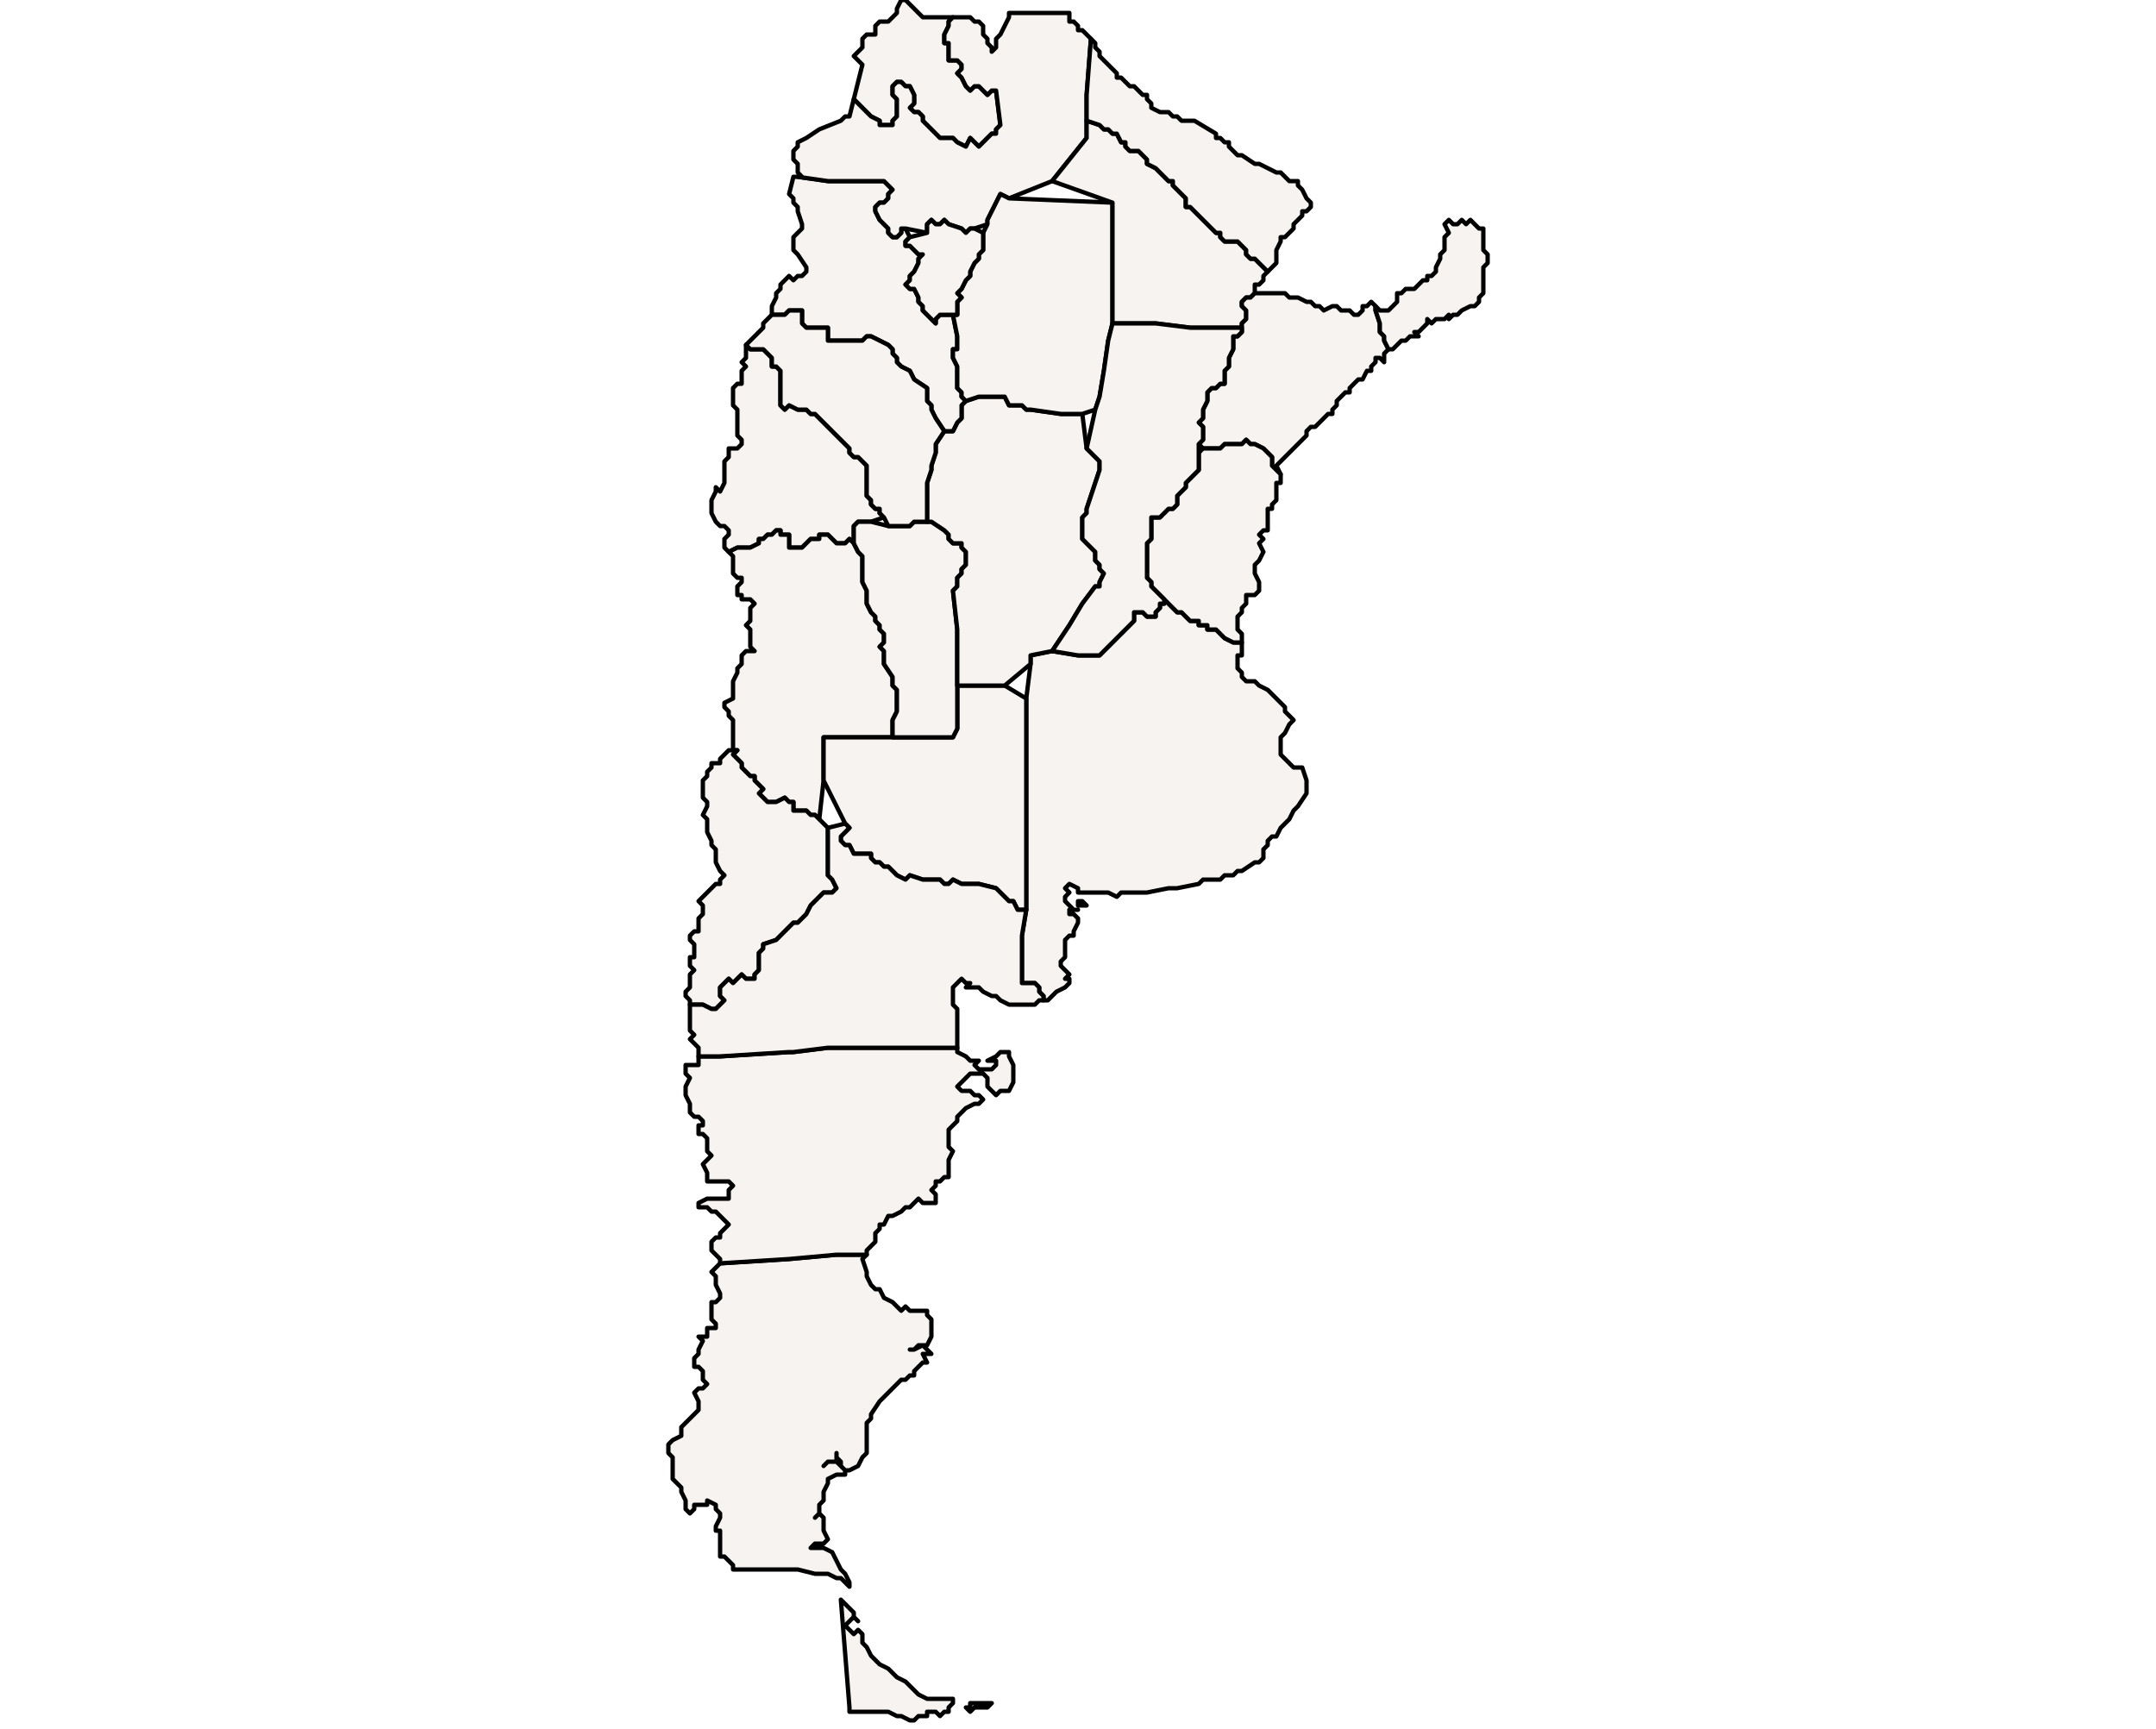 <?xml version="1.0" ?><!DOCTYPE svg  PUBLIC '-//W3C//DTD SVG 1.1//EN'  'http://www.w3.org/Graphics/SVG/1.1/DTD/svg11.dtd'><svg enable_background="new 0 0 500 401" height="401px" style="stroke-linejoin: round; stroke:#000; fill:#f6f3f0;" version="1.1" viewBox="0 0 500 401" width="500px" xmlns="http://www.w3.org/2000/svg" xmlns:xlink="http://www.w3.org/1999/xlink"><defs><style type="text/css"><![CDATA[path { fill-rule: evenodd; }
#context path { fill: #eee; stroke: #bbb; } ]]></style></defs><g id="admin1"><path d="M197,367L196,365L195,364L194,362L193,360L191,359L190,359L189,359L188,359L189,358L190,358L191,358L192,357L191,355L191,354L191,353L191,352L190,351L189,352L190,351L190,350L190,349L191,348L191,346L192,344L192,343L194,342L196,342L196,341L195,340L194,339L192,339L191,340L192,339L194,339L194,338L194,337L194,338L195,339L195,340L196,341L197,341L199,340L200,338L201,337L201,334L201,333L201,332L201,330L201,331L201,330L202,329L202,328L204,325L205,324L206,323L207,322L208,321L209,320L210,320L211,319L212,319L212,318L213,317L214,316L215,316L214,314L216,314L215,313L214,312L212,313L211,313L212,313L213,312L214,312L215,312L216,310L216,309L216,308L216,306L215,305L215,304L213,304L211,304L210,303L209,304L208,303L207,302L205,301L204,299L203,299L202,298L201,296L201,295L200,292L201,291L201,291L194,291L183,292L167,293L166,294L165,295L166,296L166,298L167,300L167,301L166,302L165,302L165,303L165,305L165,306L166,307L166,308L164,308L164,309L164,310L162,310L163,311L162,313L162,314L161,315L161,317L162,317L163,318L163,320L164,321L163,322L162,322L161,323L162,325L162,327L161,328L160,329L159,330L158,331L158,332L158,333L156,334L155,335L155,336L155,337L156,338L156,339L156,340L156,341L156,342L156,343L157,344L158,345L158,346L159,348L159,349L159,350L160,351L161,350L161,349L163,349L164,349L164,348L166,349L166,350L167,351L167,352L166,354L166,355L167,355L167,356L167,358L167,359L167,360L167,361L168,361L169,362L170,363L170,364L185,364L189,365L191,365L192,365L194,366L195,366L196,367L197,368Z " data-fips="AR20" data-hasc="AR.SC" data-name="Santa Cruz" data-postal="SC" data-varname=""/><path d="M213,398L215,398L215,397L217,397L218,398L219,397L220,397L220,396L221,395L221,394L220,394L219,394L217,394L215,394L213,393L212,392L211,391L210,390L208,389L206,387L204,386L203,385L202,384L201,382L200,381L200,379L199,378L198,379L197,378L196,377L197,376L198,375L199,376L198,375L198,374L197,373L196,372L195,371L197,396L197,397L199,397L200,397L202,397L204,397L206,397L208,398L209,398L211,399L212,399Z M226,396L227,396L228,396L229,396L230,395L229,395L228,395L227,395L226,395L225,395L225,396L224,396L225,397Z " data-fips="AR23" data-hasc="AR.TF" data-name="Tierra del Fuego" data-postal="TF" data-varname="Feuerland|Terra del Fuoco|Terre de Feu|Terra do Fogo|Tierra del Fuego|Antrtida e Islas del Atlntico Sur"/><path d="M169,128L171,127L172,127L174,127L176,126L176,125L177,125L178,124L179,124L180,123L181,123L181,124L182,124L183,124L183,127L186,127L188,125L190,125L190,124L192,124L193,125L194,126L195,126L196,126L197,125L198,126L198,125L198,123L198,122L199,121L200,121L201,121L202,121L205,120L204,119L204,118L203,118L202,117L202,116L201,115L201,112L201,111L201,109L201,108L200,107L199,106L198,106L197,105L197,104L196,103L195,102L194,101L193,100L192,99L191,98L190,97L189,96L188,96L187,95L186,95L185,95L183,94L182,95L181,94L181,93L181,92L181,91L181,90L181,89L181,88L181,87L181,86L180,85L179,85L179,83L178,82L177,81L176,81L175,81L174,81L173,80L173,81L173,82L173,83L172,84L173,85L172,86L172,88L172,89L171,89L170,90L170,91L170,93L170,94L171,95L171,96L171,97L171,99L171,101L172,102L172,103L171,104L170,104L169,104L169,105L169,106L168,107L168,109L168,109L168,111L168,112L167,114L166,113L166,114L165,116L165,117L165,118L165,119L166,121L167,122L167,122L168,122L169,123L169,124L168,125L168,126L168,127L169,128Z " data-fips="AR18" data-hasc="AR.SJ" data-name="San Juan" data-postal="SJ" data-varname=""/><path d="M183,292L194,291L201,291L201,291L201,291L201,290L203,288L203,287L203,286L204,285L204,284L205,284L206,282L207,282L209,281L210,280L211,280L212,279L213,278L214,279L215,279L216,279L217,279L217,278L217,277L216,276L217,275L217,274L218,274L219,273L220,273L220,272L220,271L220,270L220,269L221,267L220,266L220,265L220,264L220,263L220,262L221,261L222,260L222,259L223,258L224,257L226,256L227,256L228,255L227,254L226,254L225,253L223,253L222,252L223,251L224,250L225,249L227,249L228,249L229,250L229,251L229,252L230,253L231,254L232,253L234,253L235,251L235,250L235,248L235,247L234,245L234,244L232,244L231,245L229,246L231,246L231,247L230,248L228,248L227,248L226,247L227,246L226,246L225,246L224,245L222,244L222,243L221,243L216,243L213,243L206,243L195,243L192,243L184,244L183,244L167,245L162,245L162,245L162,247L161,247L159,247L159,248L159,249L160,250L159,252L159,253L159,254L160,256L160,258L161,259L162,259L163,260L163,261L162,261L162,262L162,263L163,263L164,264L164,265L164,266L164,267L165,268L163,270L164,272L164,273L164,274L165,274L167,274L169,274L170,275L169,276L169,277L169,278L168,278L166,278L165,278L164,278L162,279L162,280L163,280L164,280L165,281L166,281L167,282L168,283L169,284L168,285L167,286L167,287L166,287L165,288L165,289L165,290L166,291L167,292L167,293Z " data-fips="AR04" data-hasc="AR.CH" data-name="Chubut" data-postal="CH" data-varname=""/><path d="M191,181L191,175L191,172L191,171L203,171L207,171L207,170L207,169L207,167L208,165L208,163L208,161L208,160L207,159L207,158L207,157L205,154L205,153L205,152L205,151L204,150L205,149L205,147L204,146L204,145L203,144L203,143L202,142L201,140L201,139L201,138L201,137L200,135L200,134L200,133L200,132L200,131L200,129L199,128L199,128L198,126L197,125L196,126L195,126L194,126L193,125L192,124L190,124L190,125L188,125L186,127L183,127L183,124L182,124L181,124L181,123L180,123L179,124L178,124L177,125L176,125L176,126L174,127L172,127L171,127L169,128L169,128L169,128L170,129L170,130L170,131L170,133L171,134L172,134L172,135L171,136L171,138L172,138L172,139L173,139L174,139L175,140L174,141L174,143L174,144L173,145L174,146L174,147L174,148L174,150L175,151L173,151L172,152L172,153L172,154L171,155L171,156L170,158L170,160L170,162L168,163L168,164L169,165L169,166L170,167L170,168L170,169L170,170L170,172L170,173L170,174L170,174L171,174L170,175L171,176L172,177L172,178L173,179L174,180L175,180L175,181L176,182L177,183L176,184L177,185L178,186L180,186L182,185L183,186L184,186L184,188L185,188L187,188L188,189L189,189L190,190Z " data-fips="AR08" data-hasc="AR.MZ" data-name="Mendoza" data-postal="MZ" data-varname=""/><path d="M166,234L167,233L168,232L167,231L167,230L167,229L168,228L169,227L170,228L171,227L172,226L173,227L175,227L175,226L176,225L176,224L176,223L176,221L177,220L177,219L180,218L181,217L182,216L183,215L184,214L185,214L186,213L187,212L188,210L188,210L189,209L190,208L191,207L192,207L193,207L194,206L193,204L192,203L192,192L190,190L189,189L188,189L187,188L185,188L184,188L184,186L183,186L182,185L180,186L178,186L177,185L176,184L177,183L176,182L175,181L175,180L174,180L173,179L172,178L172,177L171,176L170,175L171,174L170,174L170,174L170,174L169,174L168,175L167,176L167,177L166,177L165,177L165,178L164,179L164,180L163,181L163,182L163,183L163,184L163,185L164,186L164,187L163,189L164,190L164,191L164,192L164,193L165,195L165,196L166,197L166,198L166,200L167,202L168,203L167,204L167,205L166,205L165,206L164,207L163,208L162,209L163,210L163,212L162,213L162,214L162,216L161,216L160,217L160,218L161,219L161,220L161,221L161,222L160,222L160,223L160,224L161,225L160,226L160,228L160,229L159,230L159,231L160,232L160,233L160,233L162,233L163,233L165,234Z " data-fips="AR15" data-hasc="AR.NQ" data-name="Neuqun" data-postal="NQ" data-varname="Neuqum"/><path d="M243,232L244,231L245,230L247,229L248,228L248,227L247,227L248,226L247,225L246,224L246,223L247,222L247,221L247,220L247,218L248,217L249,217L249,216L250,214L250,213L249,212L248,212L248,211L249,211L250,211L249,211L248,210L247,209L247,208L248,207L247,206L248,205L250,206L250,207L253,207L254,207L255,207L257,207L259,208L260,207L261,207L263,207L265,207L266,207L271,206L273,206L278,205L279,204L282,204L283,204L284,203L286,203L287,202L288,202L291,200L292,200L293,199L293,198L293,197L294,196L294,195L295,194L296,194L297,192L299,190L300,188L301,187L303,184L303,183L303,181L302,178L301,178L300,178L299,177L298,176L297,175L297,174L297,173L297,171L298,170L299,168L300,167L299,166L298,165L298,164L296,162L295,161L294,160L292,159L291,158L289,158L288,157L288,156L287,155L287,154L287,152L288,152L288,150L288,149L287,149L286,149L284,148L283,147L282,146L280,146L280,145L278,145L278,144L276,144L275,143L274,142L273,142L272,141L270,139L270,140L269,140L269,141L268,142L268,143L267,143L266,143L265,142L263,142L263,144L261,146L259,148L255,152L250,152L244,151L239,152L239,154L238,162L238,165L238,171L238,176L238,178L238,181L238,186L238,192L238,198L238,205L238,211L237,217L237,224L237,228L240,228L241,229L241,230L242,231L242,232Z M251,209L251,209L250,209L250,210L252,210Z " data-fips="AR01" data-hasc="AR.DF" data-name="Ciudad de Buenos Aires" data-postal="DF" data-varname="BUENOS AIRES D.F.|Capital Federal|Distretto Federale|Distrito Federal|Federal Capital"/><path d="M238,205L238,198L238,192L238,186L238,181L238,178L238,176L238,171L238,165L238,162L233,159L228,159L222,159L222,169L221,171L212,171L207,171L203,171L191,171L191,172L191,175L191,181L196,191L197,192L196,193L195,194L195,195L196,196L196,196L197,196L198,198L199,198L201,198L202,198L202,199L203,200L204,200L205,201L206,201L207,202L208,203L208,203L210,204L211,203L214,204L215,204L217,204L218,204L219,205L220,205L221,204L223,205L224,205L227,205L231,206L232,207L233,208L234,209L235,209L236,211L238,211Z " data-fips="AR11" data-hasc="AR.LP" data-name="La Pampa" data-postal="LP" data-varname="El Pampa|Eva Perln"/><path d="M167,245L183,244L184,244L192,243L195,243L206,243L213,243L216,243L221,243L222,243L222,242L222,240L222,239L222,238L222,237L222,236L222,234L221,233L221,231L221,230L221,229L222,228L223,227L224,228L225,228L224,229L225,229L227,229L228,230L230,231L231,231L232,232L234,233L235,233L236,233L238,233L240,233L241,232L242,232L242,231L241,230L241,229L240,228L237,228L237,224L237,217L238,211L236,211L235,209L234,209L233,208L232,207L231,206L227,205L224,205L223,205L221,204L220,205L219,205L218,204L217,204L215,204L214,204L211,203L210,204L208,203L208,203L207,202L206,201L205,201L204,200L203,200L202,199L202,198L201,198L199,198L198,198L197,196L196,196L196,196L195,195L195,194L196,193L197,192L196,191L192,192L192,203L193,204L194,206L193,207L192,207L191,207L190,208L189,209L188,210L188,210L187,212L186,213L185,214L184,214L183,215L182,216L181,217L180,218L177,219L177,220L176,221L176,223L176,224L176,225L175,226L175,227L173,227L172,226L171,227L170,228L169,227L168,228L167,229L167,230L167,231L168,232L167,233L166,234L165,234L163,233L162,233L160,233L160,233L160,234L160,235L160,236L160,237L160,239L161,240L160,241L161,242L162,243L162,245Z " data-fips="AR16" data-hasc="AR.RN" data-name="Ro Negro" data-postal="RN" data-varname=""/><path d="M212,171L221,171L222,169L222,159L222,159L222,146L221,137L222,136L222,135L222,134L223,133L223,132L224,131L224,130L224,128L223,127L223,126L222,126L221,126L220,125L220,124L219,123L216,121L215,121L213,121L212,121L211,122L210,122L209,122L207,122L206,122L202,121L201,121L200,121L199,121L198,122L198,123L198,125L198,126L199,128L199,128L200,129L200,131L200,132L200,133L200,134L200,135L201,137L201,138L201,139L201,140L202,142L203,143L203,144L204,145L204,146L205,147L205,149L204,150L205,151L205,152L205,153L205,154L207,157L207,158L207,159L208,160L208,161L208,163L208,165L207,167L207,169L207,170L207,171Z " data-fips="AR19" data-hasc="AR.SL" data-name="San Luis" data-postal="SL" data-varname=""/><path d="M239,154L239,152L244,151L248,145L251,140L254,136L255,136L255,135L256,133L255,132L255,131L254,130L254,129L254,128L253,127L252,126L251,125L251,123L251,122L251,121L251,120L252,119L252,118L255,109L255,107L252,104L251,96L249,96L246,96L239,95L238,95L237,94L236,94L235,94L234,94L233,92L230,92L229,92L227,92L224,93L223,94L223,97L222,98L221,100L219,100L217,103L217,104L217,105L216,108L216,109L215,112L215,114L215,118L215,121L216,121L219,123L220,124L220,125L221,126L222,126L223,126L223,127L224,128L224,130L224,131L223,132L223,133L222,134L222,135L222,136L221,137L222,146L222,159L222,159L228,159L233,159Z " data-fips="AR05" data-hasc="AR.CB" data-name="Crdoba" data-postal="CB" data-varname="Cordova"/><path d="M221,100L222,98L223,97L223,94L224,93L223,92L223,91L222,90L222,85L221,83L221,81L222,81L222,80L222,78L221,73L220,73L219,73L218,73L217,74L217,75L216,74L215,73L214,72L214,71L213,70L213,69L212,67L211,67L210,66L211,65L211,64L212,63L213,61L213,60L214,59L213,59L211,57L210,57L210,56L211,55L210,53L209,53L209,54L208,55L207,55L206,54L206,53L205,52L204,51L203,49L203,48L204,47L205,47L206,46L206,45L207,44L206,43L205,42L192,42L185,41L184,41L183,45L184,46L184,47L185,48L185,49L186,52L186,53L184,55L184,57L184,58L185,59L187,62L187,63L186,64L185,64L184,65L183,64L182,65L181,66L181,67L180,68L180,69L179,71L179,72L179,73L179,73L182,73L183,72L184,72L185,72L186,72L186,73L186,74L186,75L187,76L188,76L189,76L190,76L192,76L192,77L192,79L193,79L194,79L200,79L201,78L202,78L204,79L206,80L207,81L207,82L208,83L208,84L209,85L211,86L212,88L215,90L215,91L215,93L216,94L216,95L217,97L219,100Z " data-fips="AR02" data-hasc="AR.CT" data-name="Catamarca" data-postal="CT" data-varname=""/><path d="M228,33L229,32L230,31L231,31L231,30L232,29L231,21L230,21L229,22L228,21L227,20L226,20L225,21L224,20L223,18L222,17L223,16L223,15L222,14L220,14L220,13L220,10L219,10L219,9L219,8L220,6L220,5L221,4L217,4L216,4L214,4L212,2L212,2L211,1L210,0L209,0L208,2L208,3L207,4L206,5L204,5L203,6L203,7L203,8L201,8L200,9L200,11L199,12L198,13L200,15L198,23L198,23L199,24L200,25L201,26L201,26L202,27L204,28L204,29L206,29L207,29L207,28L208,27L208,26L208,25L208,24L208,23L207,22L207,20L208,19L209,19L210,20L211,20L212,22L212,23L212,24L211,25L212,26L213,26L214,27L214,28L215,29L217,31L218,32L219,32L220,32L221,32L222,33L224,34L225,32L227,34Z " data-fips="AR10" data-hasc="AR.JY" data-name="Jujuy" data-postal="JY" data-varname=""/><path d="M210,122L211,122L212,121L213,121L215,121L215,118L215,114L215,112L216,109L216,108L217,105L217,104L217,103L219,100L217,97L216,95L216,94L215,93L215,91L215,90L212,88L211,86L209,85L208,84L208,83L207,82L207,81L206,80L204,79L202,78L201,78L200,79L194,79L193,79L192,79L192,77L192,76L190,76L189,76L188,76L187,76L186,75L186,74L186,73L186,72L185,72L184,72L183,72L182,73L179,73L179,73L178,74L177,75L177,76L176,77L175,78L174,79L173,80L174,81L175,81L176,81L177,81L178,82L179,83L179,85L180,85L181,86L181,87L181,88L181,89L181,90L181,91L181,92L181,93L181,94L182,95L183,94L185,95L186,95L187,95L188,96L189,96L190,97L191,98L192,99L193,100L194,101L195,102L196,103L197,104L197,105L198,106L199,106L200,107L201,108L201,109L201,111L201,112L201,115L202,116L202,117L203,118L204,118L204,119L205,120L206,122L207,122L209,122Z " data-fips="AR12" data-hasc="AR.LR" data-name="La Rioja" data-postal="LR" data-varname=""/><path d="M209,54L209,53L210,53L215,54L215,52L216,51L217,52L218,52L219,51L220,52L223,53L224,54L225,53L226,53L229,52L229,51L232,45L234,46L244,42L252,32L252,28L252,22L253,9L252,8L251,7L250,7L250,6L249,5L248,5L248,3L247,3L245,3L238,3L236,3L235,3L234,3L234,4L233,6L232,8L231,9L231,11L230,12L230,11L229,10L229,9L228,8L228,7L228,6L227,5L226,5L225,4L223,4L221,4L220,5L220,6L219,8L219,9L219,10L220,10L220,13L220,14L222,14L223,15L223,16L222,17L223,18L224,20L225,21L226,20L227,20L228,21L229,22L230,21L231,21L232,29L231,30L231,31L230,31L229,32L228,33L227,34L225,32L224,34L222,33L221,32L220,32L219,32L218,32L217,31L215,29L214,28L214,27L213,26L212,26L211,25L212,24L212,23L212,22L211,20L210,20L209,19L208,19L207,20L207,22L208,23L208,24L208,25L208,26L208,27L207,28L207,29L206,29L204,29L204,28L202,27L201,26L201,26L200,25L199,24L198,23L198,23L197,27L196,27L195,28L190,30L187,32L185,33L185,34L184,35L184,37L185,38L185,39L185,40L186,41L185,41L192,42L205,42L206,43L207,44L206,45L206,46L205,47L204,47L203,48L203,49L204,51L205,52L206,53L206,54L207,55L208,55Z " data-fips="AR17" data-hasc="AR.SA" data-name="Salta" data-postal="SA" data-varname=""/><path d="M254,95L255,92L256,86L257,79L258,75L258,73L258,61L258,54L258,53L258,48L258,47L234,46L232,45L229,51L229,52L228,54L228,56L228,57L228,58L227,59L227,60L226,61L225,63L225,64L224,65L223,67L223,67L222,68L223,69L222,70L222,72L222,73L221,73L222,78L222,80L222,81L221,81L221,83L222,85L222,90L223,91L223,92L224,93L227,92L229,92L230,92L233,92L234,94L235,94L236,94L237,94L238,95L239,95L246,96L249,96L251,96Z " data-fips="AR22" data-hasc="AR.SE" data-name="Santiago del Estero" data-postal="SE" data-varname=""/><path d="M217,74L218,73L219,73L220,73L221,73L222,73L222,72L222,70L223,69L222,68L223,67L223,67L224,65L225,64L225,63L226,61L227,60L227,59L228,58L228,57L228,56L228,54L226,53L225,53L224,54L223,53L220,52L219,51L218,52L217,52L216,51L215,52L215,54L211,55L210,56L210,57L211,57L213,59L214,59L213,60L213,61L212,63L211,64L211,65L210,66L211,67L212,67L213,69L213,70L214,71L214,72L215,73L216,74L217,75Z " data-fips="AR24" data-hasc="AR.TM" data-name="Tucumn" data-postal="TM" data-varname="Tucumo"/><path d="M288,75L289,74L289,72L288,71L288,70L289,69L290,69L291,68L291,67L291,66L292,66L293,65L293,64L294,63L294,63L293,62L292,61L291,60L290,60L289,59L289,58L288,57L287,56L286,56L285,56L284,56L283,55L283,54L282,54L281,53L280,52L279,51L278,50L277,49L276,48L275,48L275,47L275,46L274,45L273,44L272,43L272,42L271,42L270,41L269,40L268,39L266,38L266,37L265,36L264,35L263,35L262,35L261,34L261,33L260,33L259,31L258,31L257,30L256,30L255,29L252,28L252,32L244,42L258,47L258,48L258,53L258,54L258,61L258,73L258,75L268,75L276,76L280,76L288,76Z " data-fips="AR03" data-hasc="AR.CC" data-name="Chaco" data-postal="CC" data-varname="El Chaco|Presidente Juan Pern"/><path d="M294,63L295,62L296,61L296,60L296,59L296,58L297,56L297,55L298,55L299,54L300,53L300,52L301,51L302,50L302,49L303,49L304,48L304,47L303,46L302,44L301,43L301,42L299,42L298,41L297,40L296,40L294,39L292,38L291,38L288,36L287,36L286,35L285,34L285,33L284,33L283,32L282,32L282,31L277,28L276,28L274,28L273,27L272,27L271,26L270,26L269,26L267,25L267,24L266,23L266,22L265,22L264,21L263,20L262,20L261,19L260,18L259,18L259,17L258,16L257,15L256,14L255,13L255,12L254,11L254,10L253,9L253,9L252,22L252,28L255,29L256,30L257,30L258,31L259,31L260,33L261,33L261,34L262,35L263,35L264,35L265,36L266,37L266,38L268,39L269,40L270,41L271,42L272,42L272,43L273,44L274,45L275,46L275,47L275,48L276,48L277,49L278,50L279,51L280,52L281,53L282,54L283,54L283,55L284,56L285,56L286,56L287,56L288,57L289,58L289,59L290,60L291,60L292,61L293,62L294,63L294,63Z " data-fips="AR09" data-hasc="AR.FM" data-name="Formosa" data-postal="FM" data-varname=""/><path d="M297,110L296,108L297,107L299,105L300,104L301,103L302,102L303,101L303,100L304,99L305,99L306,98L307,97L308,96L309,96L309,95L310,94L310,93L311,92L312,91L313,91L313,90L314,89L315,88L316,88L317,86L318,86L318,85L319,84L319,83L320,83L321,84L321,83L321,82L322,81L322,81L321,79L321,78L320,77L320,75L319,72L319,71L319,71L318,70L317,71L316,71L316,72L315,73L314,73L313,72L312,72L311,72L310,71L309,71L307,72L306,71L305,71L304,70L303,70L301,69L300,69L299,69L298,68L296,68L295,68L292,68L291,68L290,69L289,69L288,70L288,71L289,72L289,74L288,75L288,76L288,77L287,78L286,78L286,80L286,81L285,83L285,84L285,85L284,86L284,87L284,89L283,89L282,90L281,90L280,91L280,93L279,95L279,97L278,98L279,99L279,101L279,102L278,103L279,104L280,104L282,104L283,104L284,103L285,103L286,103L288,103L289,102L290,103L291,103L293,104L294,105L295,106L295,107L295,108L297,110Z " data-fips="AR06" data-hasc="AR.CN" data-name="Corrientes" data-postal="CN" data-varname=""/><path d="M287,149L288,149L288,149L288,147L287,146L287,145L287,143L288,142L288,141L289,140L289,139L289,138L291,138L292,137L292,136L292,135L291,133L291,131L292,130L293,128L292,126L293,125L292,124L293,123L294,123L294,121L294,119L294,118L295,118L295,117L296,116L296,115L296,113L296,112L297,112L297,110L295,108L295,107L295,106L294,105L293,104L291,103L290,103L289,102L288,103L286,103L285,103L284,103L283,104L282,104L280,104L279,104L278,105L278,106L278,108L278,109L277,110L276,111L275,112L275,113L273,115L273,117L272,118L271,118L270,119L269,120L267,120L267,121L267,122L267,123L267,125L266,126L266,127L266,128L266,129L266,131L266,132L266,134L267,135L267,136L268,137L269,138L270,139L272,141L273,142L274,142L275,143L276,144L278,144L278,145L280,145L280,146L282,146L283,147L284,148L286,149Z " data-fips="AR08" data-hasc="AR.ER" data-name="Entre Ros" data-postal="ER" data-varname="Entre-Rios"/><path d="M259,148L261,146L263,144L263,142L265,142L266,143L267,143L268,143L268,142L269,141L269,140L270,140L270,139L269,138L268,137L267,136L267,135L266,134L266,132L266,131L266,129L266,128L266,127L266,126L267,125L267,123L267,122L267,121L267,120L269,120L270,119L271,118L272,118L273,117L273,115L275,113L275,112L276,111L277,110L278,109L278,108L278,106L278,105L278,103L279,102L279,101L279,99L278,98L279,97L279,95L280,93L280,91L281,90L282,90L283,89L284,89L284,87L284,86L285,85L285,84L285,83L286,81L286,80L286,78L287,78L288,77L288,76L280,76L276,76L268,75L258,75L257,79L256,86L255,92L254,95L252,104L255,107L255,109L252,118L252,119L251,120L251,121L251,122L251,123L251,125L252,126L253,127L254,128L254,129L254,130L255,131L255,132L256,133L255,135L255,136L254,136L251,140L248,145L244,151L250,152L255,152Z " data-fips="AR21" data-hasc="AR.SF" data-name="Santa Fe" data-postal="SF" data-varname="Santa F"/><path d="M323,81L324,80L325,79L326,79L327,78L328,78L329,78L328,77L329,77L330,76L331,75L331,74L332,75L333,74L335,74L336,73L336,74L337,73L338,73L339,72L339,72L341,71L342,71L343,70L343,69L344,68L344,66L344,65L344,64L344,63L344,62L345,61L345,59L344,58L344,57L344,56L344,55L344,53L343,53L342,52L341,51L341,51L340,52L339,51L338,52L337,52L337,52L336,51L335,52L336,54L335,55L335,56L335,57L335,58L334,59L334,60L333,62L333,63L332,64L331,64L331,65L330,65L329,66L328,67L327,67L326,67L325,68L324,68L324,69L324,70L323,71L322,72L322,72L320,72L319,71L319,72L320,75L320,77L321,78L321,79L322,81L322,81Z " data-fips="AR14" data-hasc="AR.MN" data-name="Misiones" data-postal="MN" data-varname="Misses"/></g></svg>